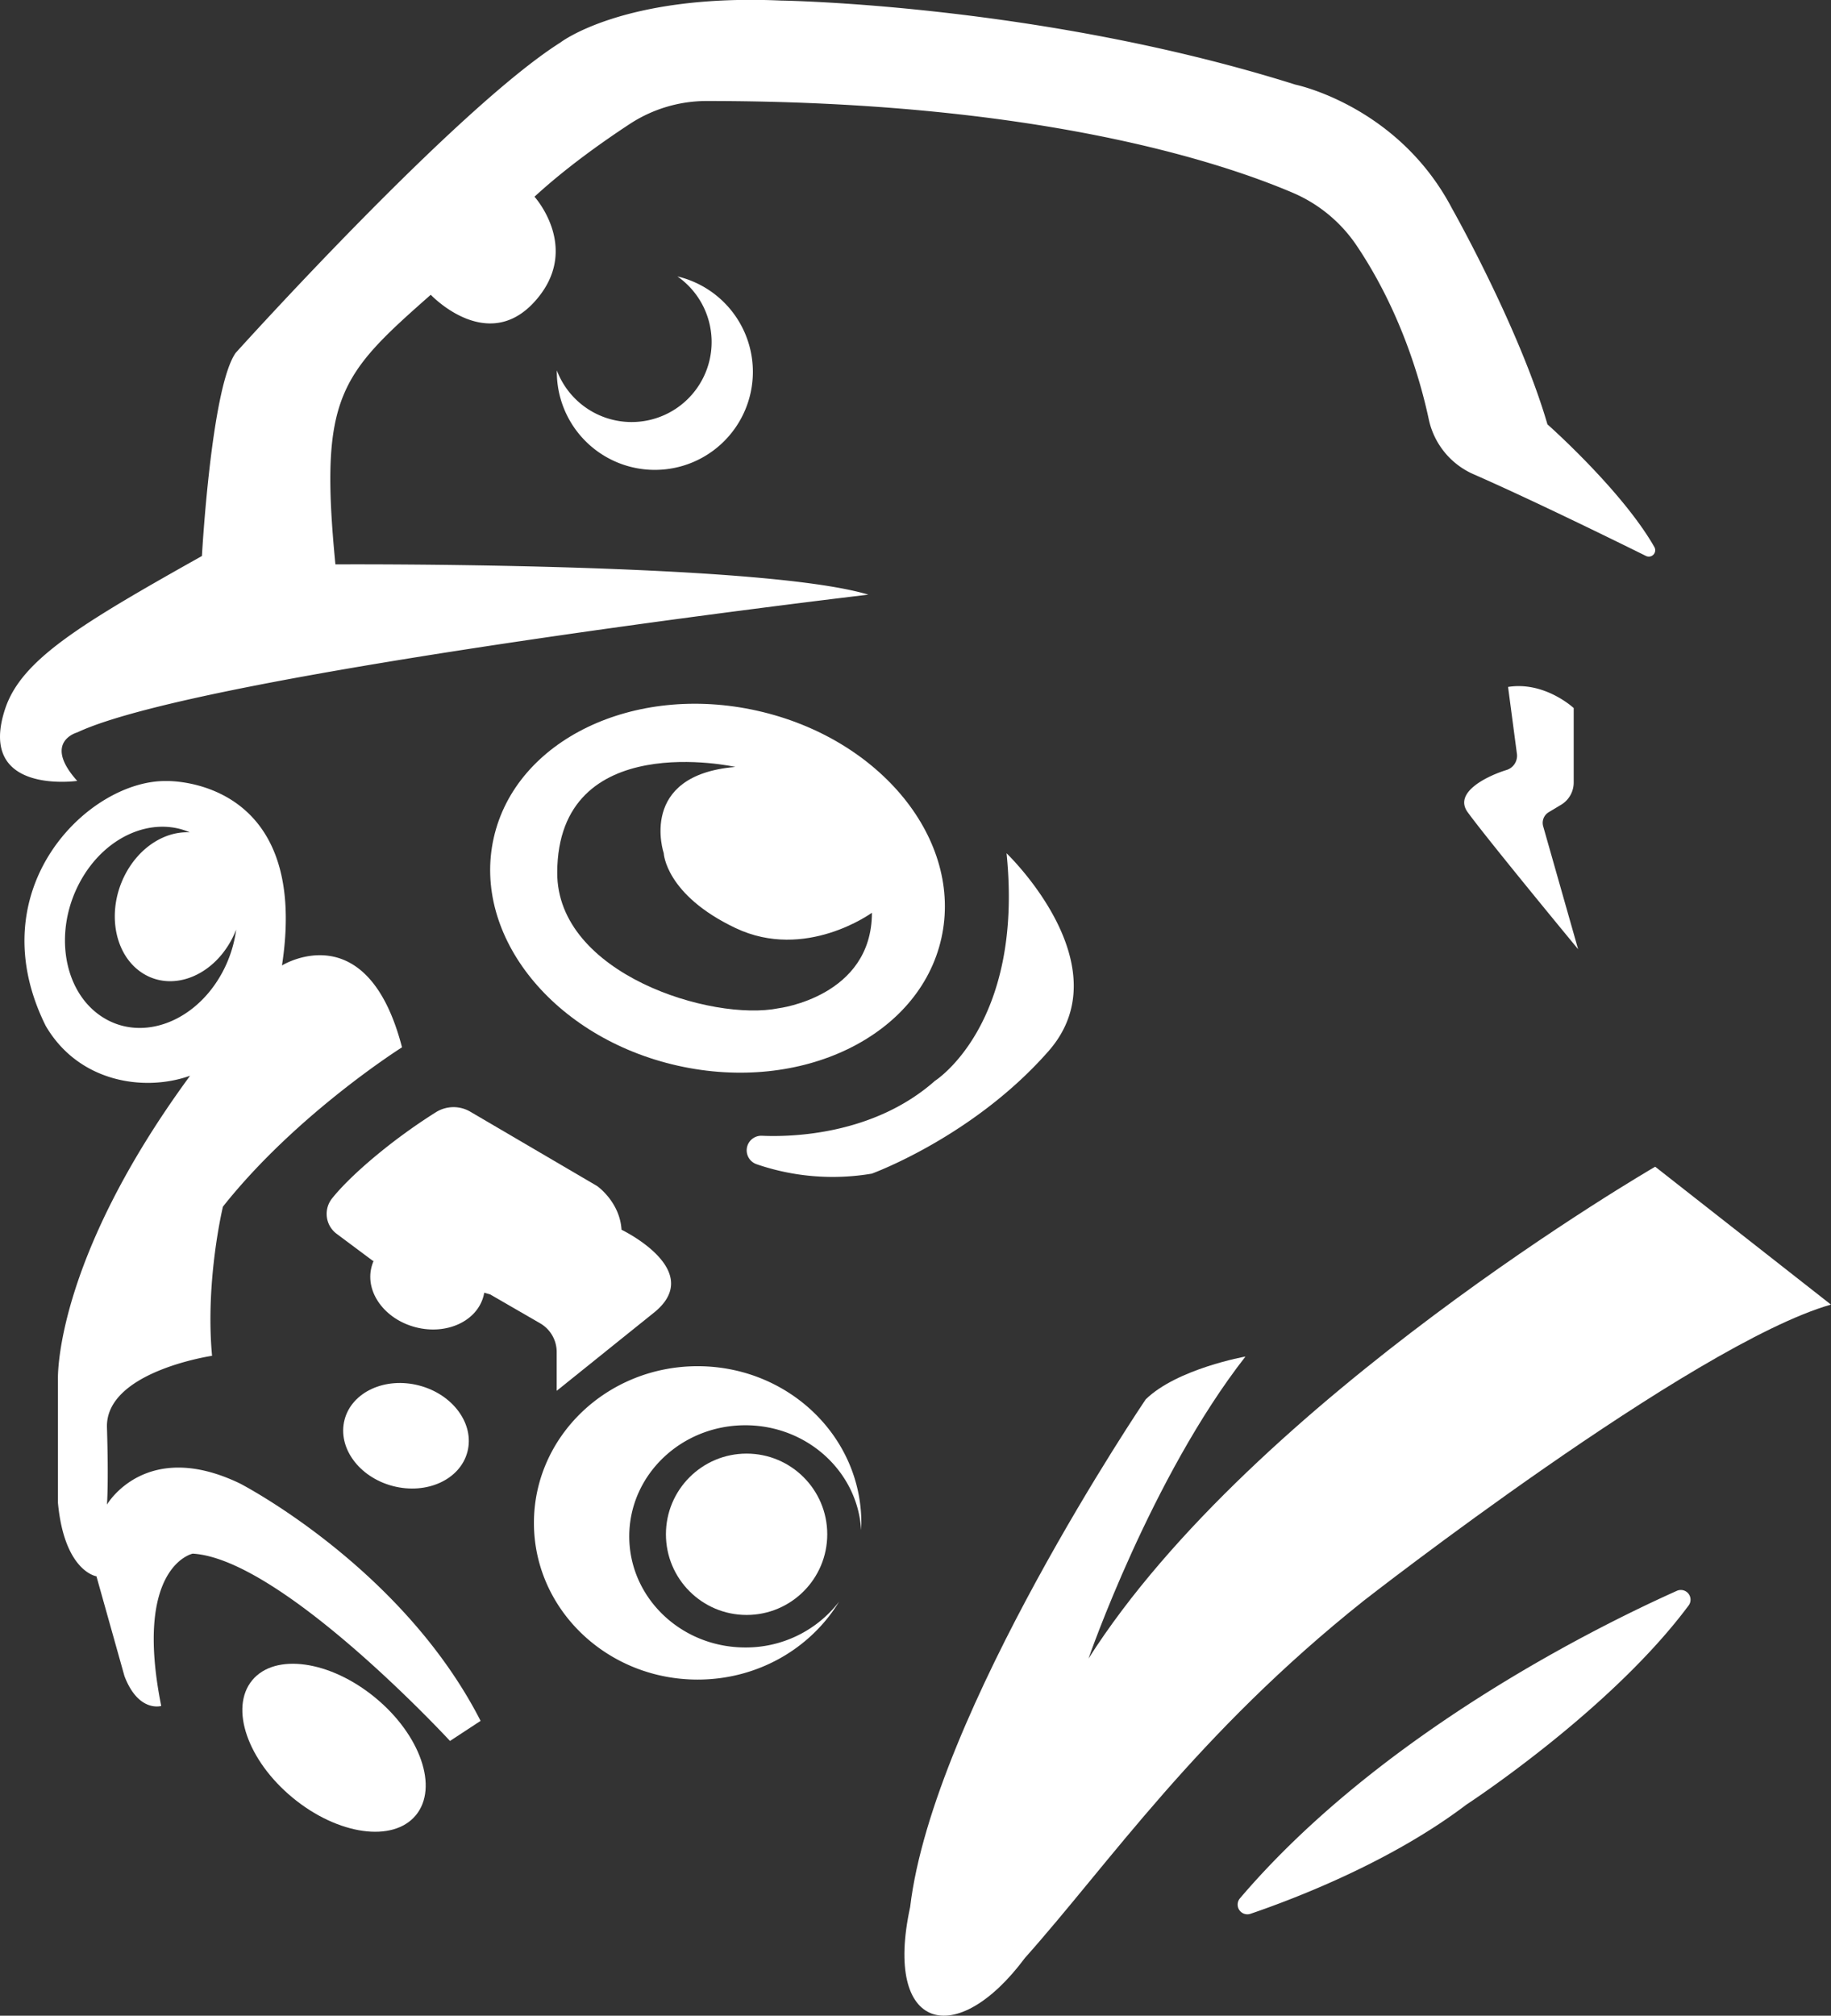 <svg xmlns="http://www.w3.org/2000/svg" viewBox="0 0 827.69 910.98"><rect x="0" y="0" width="827.69" height="910.98" fill="#333333" stroke="none"/><defs><style>.cls-1{fill:#fff;}</style></defs><g id="Layer_2" data-name="Layer 2"><g id="_1" data-name="1"><path class="cls-1" d="M744.05,251.26c-15.69-7.76-52.13-25.61-77.9-36.91a35.1,35.1,0,0,1-20.26-24.73c-4-18.77-13.17-49.76-32.77-78.84a66,66,0,0,0-29-23.77c-33.42-14.2-116.71-41.37-264.67-41.36A63.4,63.4,0,0,0,284.73,56c-12.07,7.92-28.8,19.73-43.12,32.91,0,0,21.57,23.74,0,47.48s-46.89-3.17-46.89-3.17c-41.1,36.23-50.49,46.05-43.1,121.85,0,0,191.85-1.12,240.9,13.68,0,0-300.66,35.37-357.62,62.27,0,0-15.83,4.23,0,21.9,0,0-45.87,6.61-32.43-33,7.56-22,34.23-38,88.81-68.64,0,0,4.17-76,15.24-91.78,0,0,99.28-110.19,146.75-140.25,0,0,28.48-22.16,99.69-19,0,0,117.1,1.58,232.62,38,0,0,46.42,9.49,70.81,56,0,0,30.27,53.5,43.12,97.53,0,0,33.73,29.84,48.33,55.45A2.89,2.89,0,0,1,744.05,251.26Z"/><path class="cls-1" d="M306.24,124.94a36.16,36.16,0,1,1-54.53,42.45c0,.22,0,.43,0,.66a44.31,44.31,0,1,0,54.55-43.11Z"/><path class="cls-1" d="M681.71,310.46l4,30.23A6.73,6.73,0,0,1,681,348c-7.76,2.37-24.3,9.83-17.53,19.1,9.49,13,49.91,61.9,49.91,61.9l-15.85-55.74a5.62,5.62,0,0,1,2.56-6.19l5.61-3.37a11.71,11.71,0,0,0,5.68-10V320S698.33,307.81,681.71,310.46Z"/><path class="cls-1" d="M342.33,321.22c-55.89-12.53-109.24,13.23-119.16,57.53s27.32,90.36,83.2,102.88S415.6,468.4,425.53,424.1,398.21,333.74,342.33,321.22ZM352,455.67c-30.08,6.12-100.27-15.45-100.11-61.34.24-65.67,80.54-47.72,80.54-47.72-44.31,3.71-32.39,39-32.39,39s.79,18.78,32.44,33.81,61.67-6.91,61.67-6.91C394.11,450.47,352,455.67,352,455.67Z"/><path class="cls-1" d="M455,385.63s53,50.64,19,89.4-79.91,55.39-79.91,55.39A105.84,105.84,0,0,1,342,526.16a6.63,6.63,0,0,1-3.68-9.39h0a6.63,6.63,0,0,1,6.13-3.47c12.36.56,50.12,0,78.18-24.81C422.59,488.49,462.94,463.17,455,385.63Z"/><path class="cls-1" d="M212.69,502.48,269.89,536s10.28,7.12,11.07,19.78c0,0,38,18.2,15,37.18l-44.31,35.61V611.06a15,15,0,0,0-7.49-13L221.57,585l-53-15.16L152.2,557.63a11.22,11.22,0,0,1-2.1-16c8.39-10.54,27.18-26.57,47-39A15,15,0,0,1,212.69,502.48Z"/><ellipse class="cls-1" cx="192.35" cy="581.06" rx="21.36" ry="26.11" transform="matrix(0.25, -0.97, 0.97, 0.25, -418.45, 620.45)"/><ellipse class="cls-1" cx="183.52" cy="648.83" rx="23.48" ry="28.7" transform="translate(-490.62 662.58) rotate(-75.37)"/><path class="cls-1" d="M336.9,744.56c-29,0-52.45-22.48-52.45-50.21s23.48-50.21,52.45-50.21c28,0,50.85,21,52.37,47.39.05-1.08.09-2.17.09-3.26,0-39.11-33.12-70.82-74-70.82s-74,31.71-74,70.82,33.12,70.81,74,70.81c27.28,0,51.09-14.14,63.92-35.18A53.14,53.14,0,0,1,336.9,744.56Z"/><circle class="cls-1" cx="337.49" cy="693.41" r="36.46"/><ellipse class="cls-1" cx="151.02" cy="789.84" rx="29.32" ry="47.94" transform="translate(-554.73 404.39) rotate(-50.53)"/><path class="cls-1" d="M563,613.08s-30.86,5.47-45.1,19.36c0,0-96.13,142-106.48,229.45-12.2,56.22,21,64.53,51.89,23,38-42.61,77.64-101.33,153.1-161.41,0,0,148.35-115.85,211.25-133.88l-79.45-62.31S566.59,632.44,492.05,749.57C492.05,749.57,520.3,667.78,563,613.08Z"/><path class="cls-1" d="M758.07,718.94c-36,16.12-134.17,64.58-197.56,139a4.39,4.39,0,0,0,4.74,7c21.62-7.39,64-23.87,97.52-49.27l.21-.15c2.9-1.9,65.83-43.46,100.4-90A4.39,4.39,0,0,0,758.07,718.94Z"/><path class="cls-1" d="M108.48,670.46C65.75,649.89,48.35,680,48.35,680s.79-9.5,0-34.82,47.51-32.43,47.51-32.43c-3.16-34,4.92-67.42,4.92-67.42,33.23-41.94,80.95-72,80.95-72-15.82-60.92-54.26-37-54.26-37,13.05-85.46-52.22-83.34-52.22-83.34-35.08-.57-85.45,48.52-54.59,110.63,15,25.72,44.82,29.88,65.27,22.55C23.82,570.77,26.19,623.78,26.19,623.78v55.39C29.1,710.29,43.6,712.4,43.6,712.4l12.66,45.1C62.59,774.11,72.88,771,72.88,771c-12.66-63.3,14.24-68.84,14.24-68.84,40.35,2.38,116.3,84.66,116.3,84.66l13.83-9.08C181.64,708.07,108.48,670.46,108.48,670.46ZM46.57,459.82C28.73,448.66,24,421.39,36,398.89c11.07-20.76,32.53-30.17,49.79-22.72-10.89-.58-22.4,6.34-29,18.66-8.87,16.65-5.36,36.85,7.85,45.11s31.11,1.45,40-15.2a42.54,42.54,0,0,0,2.12-4.62,56.47,56.47,0,0,1-6.16,19.17C88.6,461.78,64.41,471,46.57,459.82Z"/></g></g></svg>